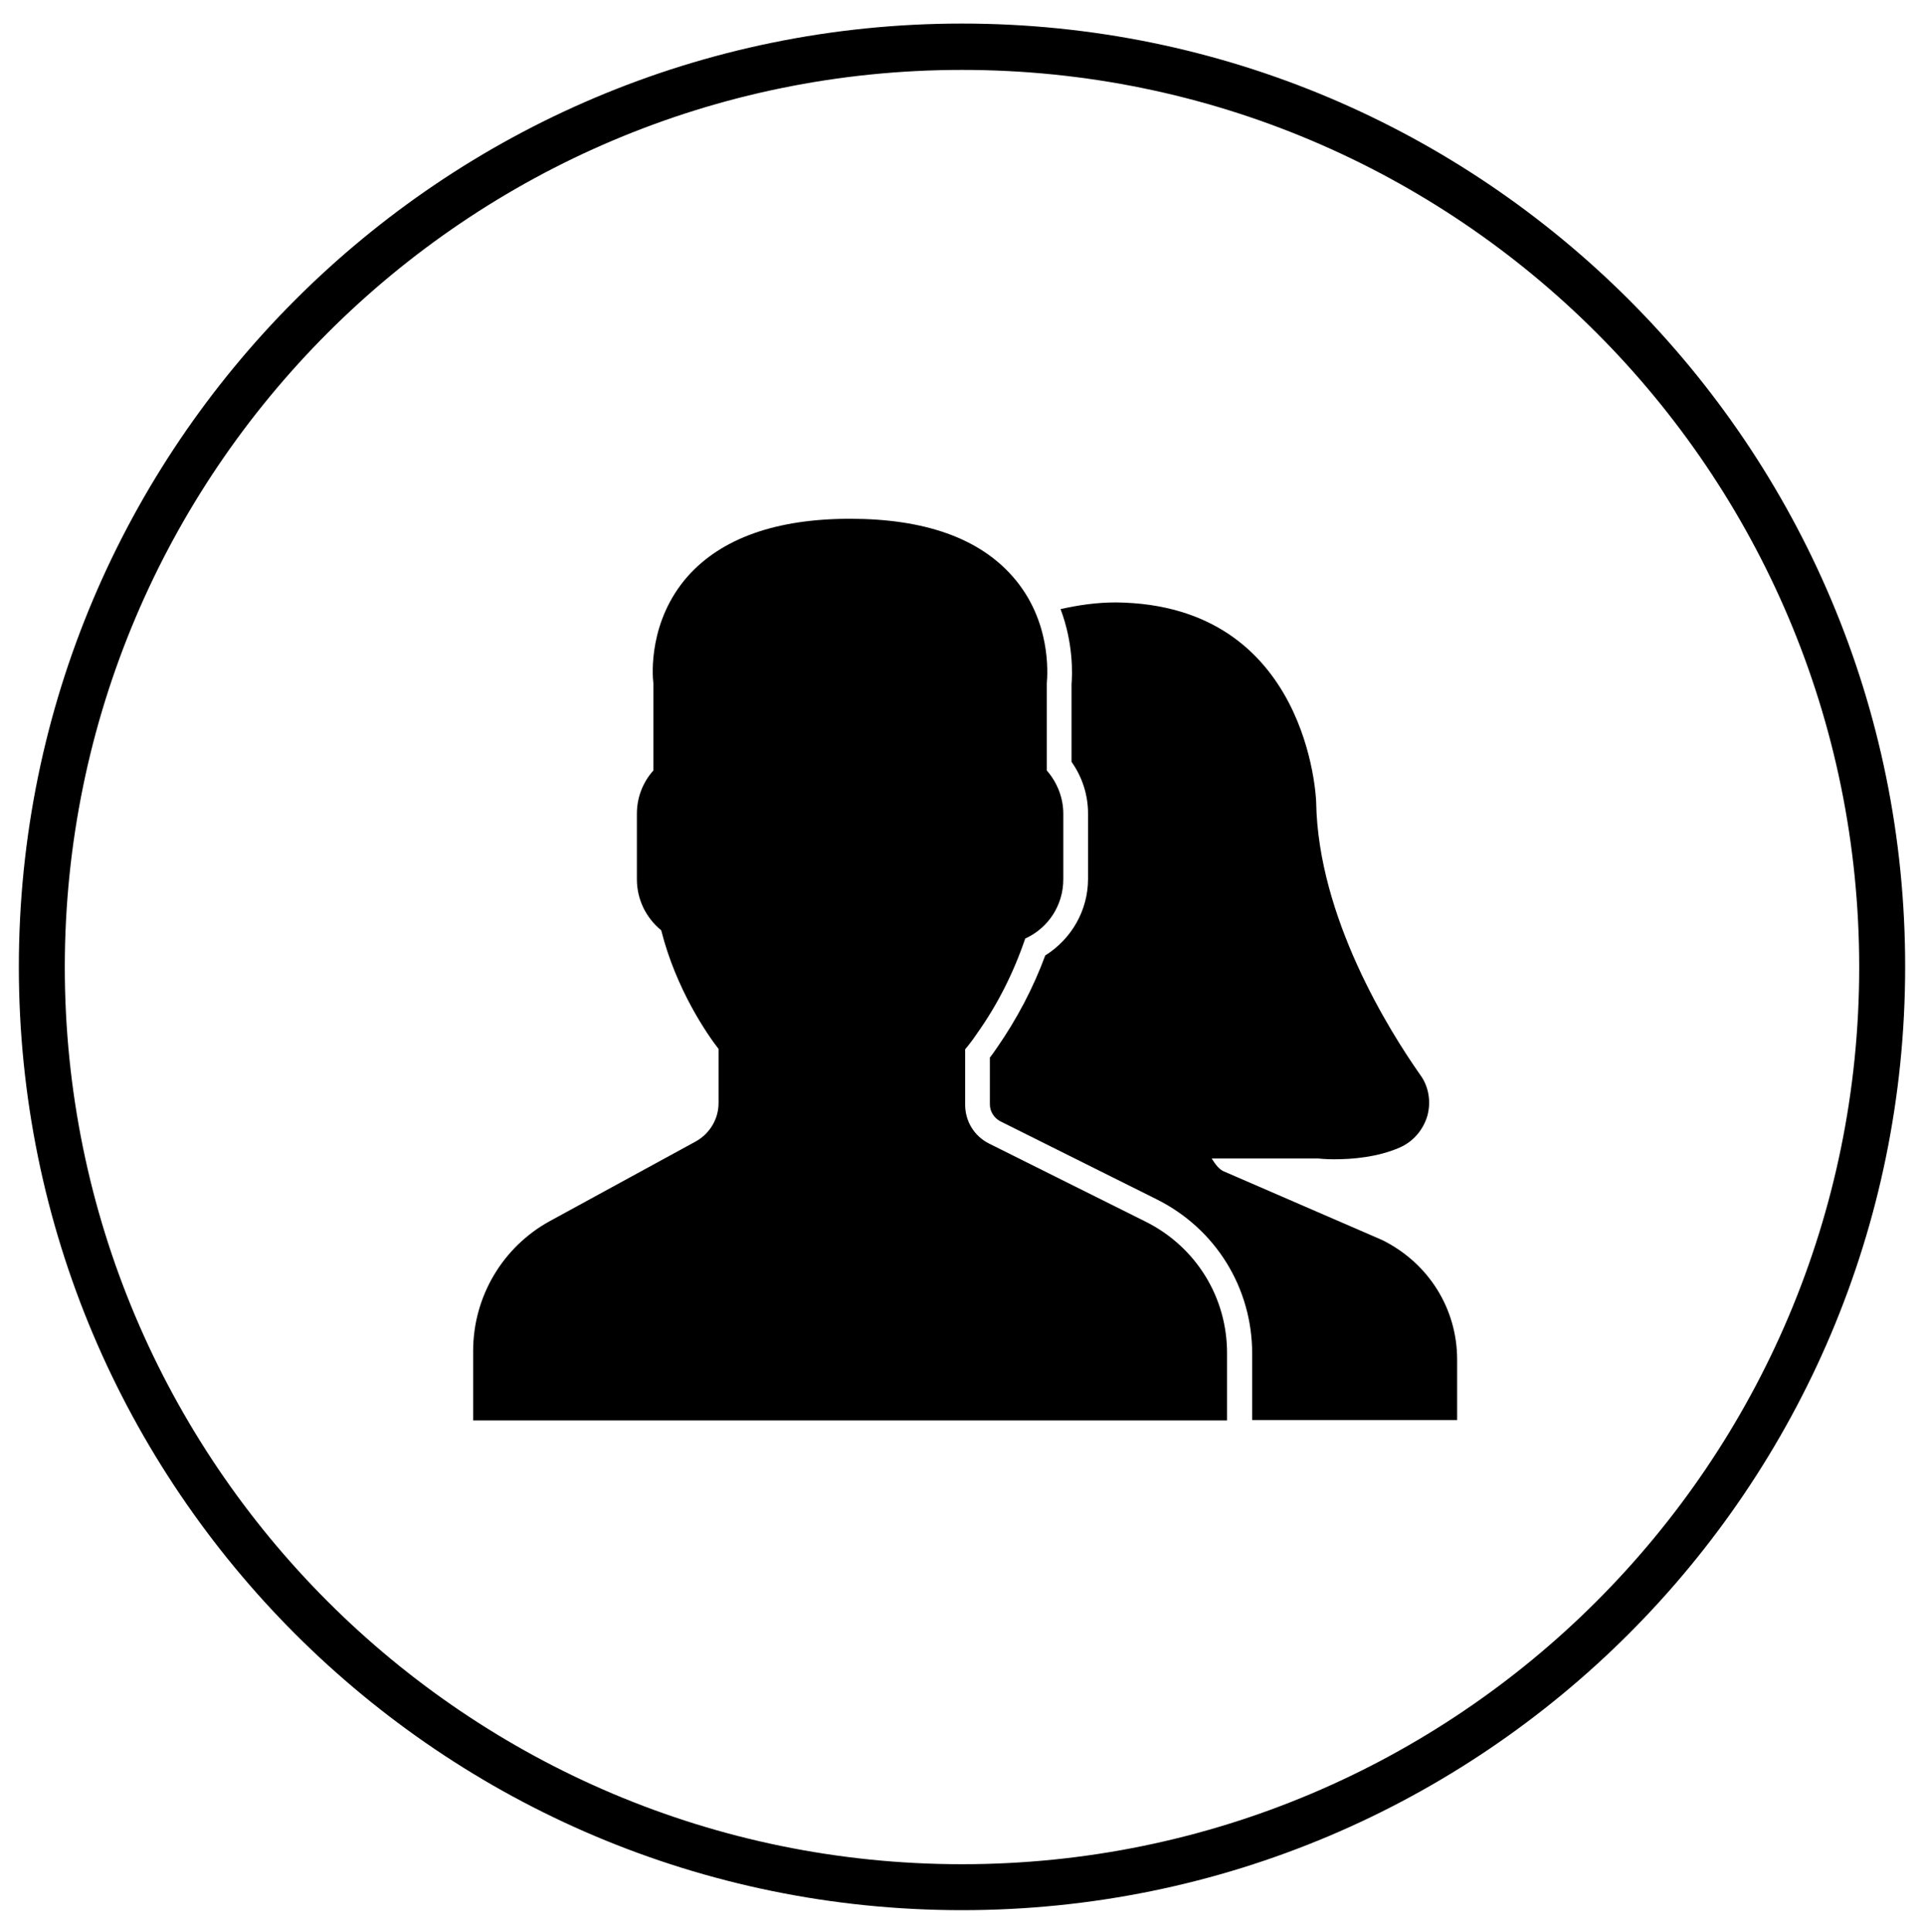 <?xml version="1.0" encoding="utf-8"?>
<!-- Generator: Adobe Illustrator 21.1.0, SVG Export Plug-In . SVG Version: 6.00 Build 0)  -->
<svg version="1.1" id="Layer_1" xmlns="http://www.w3.org/2000/svg" xmlns:xlink="http://www.w3.org/1999/xlink" x="0px" y="0px"
	 viewBox="0 0 490 492" style="enable-background:new 0 0 490 492;" xml:space="preserve">
<path d="M245,6C112.4,6,4.8,113.6,4.8,246.2c0,132.7,107.6,240.2,240.2,240.2s240.2-107.6,240.2-240.2C485.3,113.6,377.7,6,245,6z
	 M245,474.7c-126.2,0-228.5-102.3-228.5-228.5C16.6,120.1,118.9,17.8,245,17.8c126.2,0,228.5,102.3,228.5,228.5
	C473.5,372.4,371.2,474.7,245,474.7z"/>
<g>
	<path d="M291.8,311.1l-39.9-19.9c-3.8-1.9-6.1-5.7-6.1-9.9v-14.1c1-1.2,2-2.5,3-4c5.2-7.3,9.3-15.4,12.3-24.2
		c5.9-2.7,9.7-8.5,9.7-15.1v-16.7c0-4-1.5-7.9-4.2-11V174c0.2-2.3,1.2-16-8.7-27.2c-8.6-9.8-22.5-14.7-41.4-14.7s-32.8,5-41.4,14.7
		c-9.9,11.3-9,24.9-8.7,27.2v22.2c-2.7,3-4.2,6.9-4.2,11v16.7c0,5.1,2.3,9.8,6.2,13c3.8,15.1,11.8,26.6,14.6,30.2v13.8
		c0,4-2.2,7.7-5.7,9.7l-37.2,20.3c-12.1,6.6-19.6,19.3-19.6,33.1v17.7h192v-16.9C312.6,330.4,304.6,317.5,291.8,311.1z"/>
	<path d="M352.1,315.8l-40.6-17.6c-1-0.5-2-1.7-2.9-3.2l27.2,0c0,0,1.6,0.2,4,0.2c4.5,0,11-0.5,16.7-3c3.4-1.5,5.9-4.4,7-8
		c1-3.6,0.4-7.5-1.8-10.5c-7.8-11.1-26-40-26.5-69.4c0-0.5-1.7-50.4-51-50.9c-5,0-9.6,0.7-14.1,1.7c3.3,8.7,3,16.6,2.8,19.1V194
		c2.7,3.8,4.2,8.4,4.2,13.1v16.7c0,8-4.2,15.3-10.9,19.5c-3.1,8.4-7.3,16.3-12.3,23.5c-0.6,0.9-1.2,1.7-1.8,2.5v11.9
		c0,1.8,1,3.4,2.6,4.3l39.9,19.9c15,7.5,24.3,22.5,24.3,39.3v16.9h52.2v-15.4C371.1,333.3,363.9,321.7,352.1,315.8z"/>
</g>
</svg>
